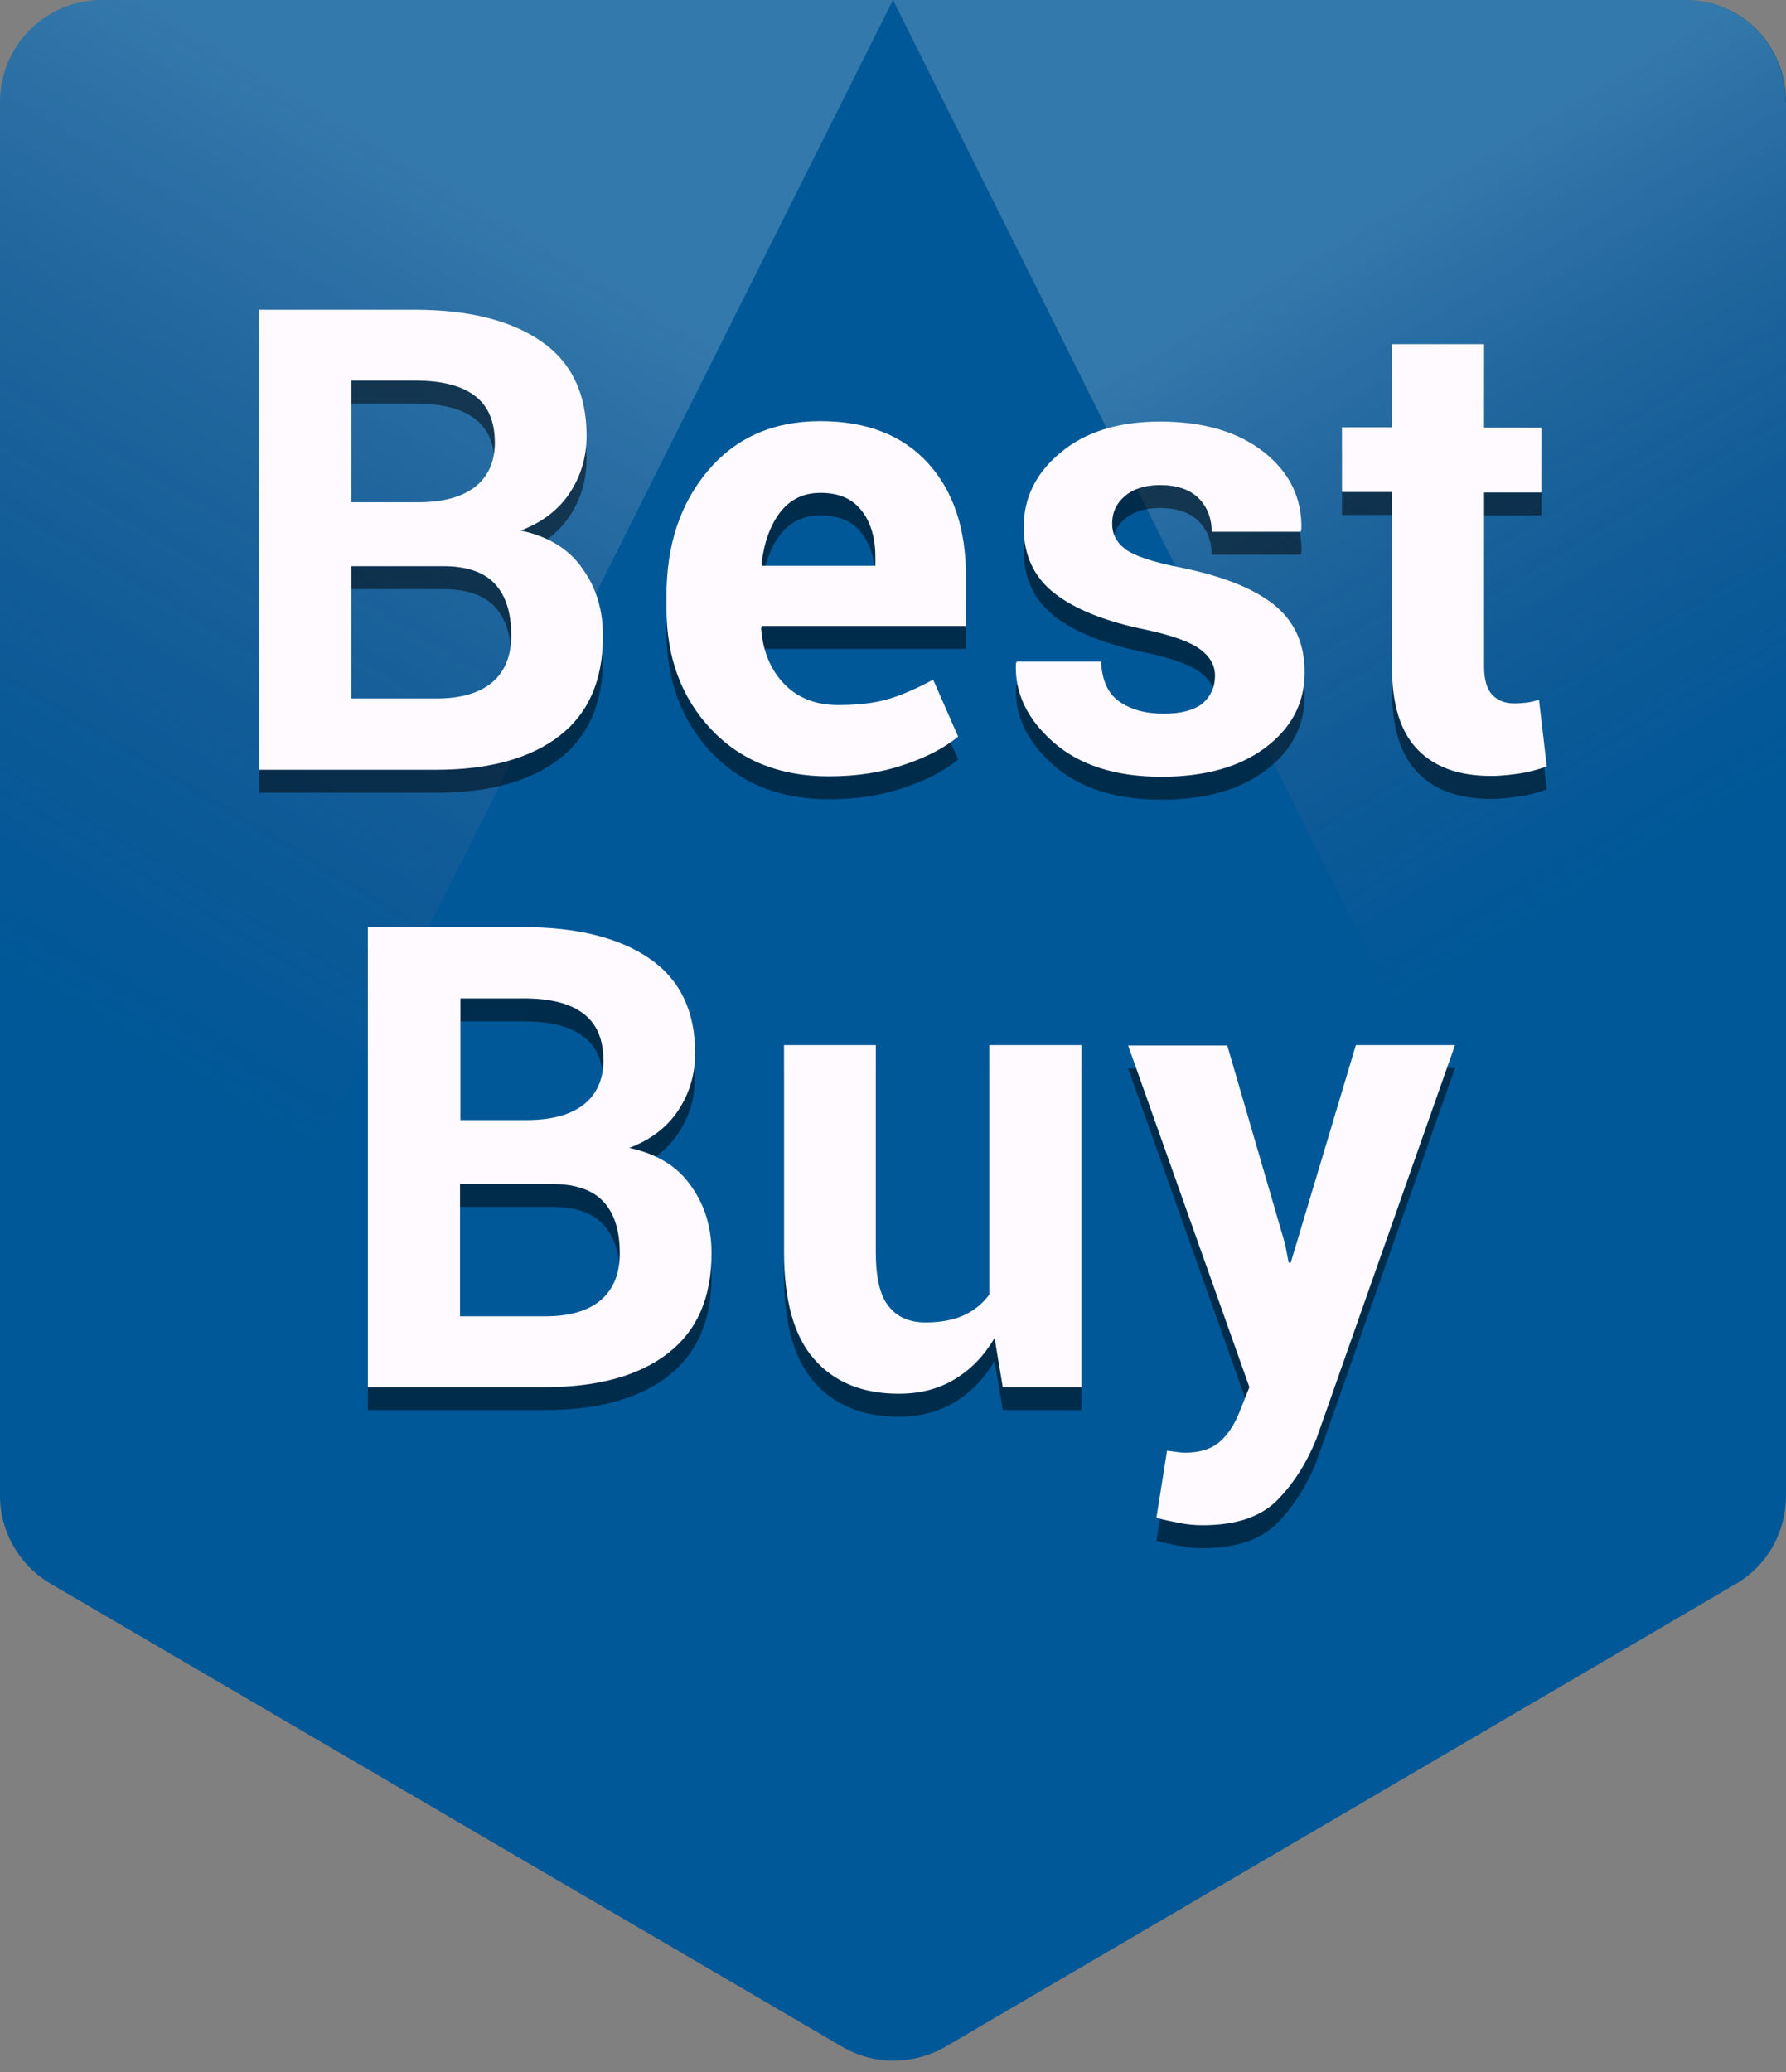 <svg width="75" height="87" viewBox="0 0 75 87" fill="none" xmlns="http://www.w3.org/2000/svg">
<rect x="0" y="0" width="75" height="87" fill="#808080" stroke="none"/>
<g clip-path="url(#clip0_174_4727)">
<path d="M0 4.283V62.787C0 64.318 0.808 65.728 2.133 66.502L35.367 85.94C36.021 86.319 36.76 86.525 37.5 86.525C38.257 86.525 39.014 86.336 39.702 85.94L72.901 66.502C74.226 65.728 75 64.318 75 62.787V4.283C75 1.909 73.142 0 70.786 0H4.283C1.927 0 0 1.909 0 4.283Z" fill="#005898"/>
<g opacity="0.6">
<path opacity="0.6" d="M74.983 4.283C74.983 1.909 73.125 0 70.768 0H37.5L71.198 67.534L72.901 66.502C74.226 65.728 75 64.318 75 62.787V4.283H74.983Z" fill="url(#paint0_linear_174_4727)"/>
<path opacity="0.6" d="M4.283 0C1.927 0 0 1.909 0 4.283V62.787C0 64.318 0.808 65.728 2.133 66.502L3.733 67.448L37.5 0H4.283Z" fill="url(#paint1_linear_174_4727)"/>
</g>
<g opacity="0.5">
<path d="M10.889 33.286V13.968H17.408C19.679 13.968 21.451 14.415 22.724 15.292C23.997 16.17 24.633 17.494 24.633 19.266C24.633 20.161 24.392 20.952 23.928 21.657C23.463 22.362 22.775 22.896 21.864 23.24C23.016 23.48 23.893 24.014 24.461 24.84C25.046 25.648 25.321 26.594 25.321 27.661C25.321 29.518 24.719 30.912 23.498 31.858C22.276 32.804 20.556 33.286 18.32 33.286H10.889ZM14.759 22.053H17.546C18.578 22.053 19.369 21.846 19.937 21.416C20.487 20.986 20.78 20.367 20.78 19.558C20.78 18.664 20.505 18.01 19.937 17.58C19.369 17.15 18.544 16.944 17.425 16.944H14.759V22.053ZM14.759 24.736V30.292H18.32C19.352 30.292 20.126 30.069 20.659 29.622C21.193 29.174 21.468 28.521 21.468 27.643C21.468 26.697 21.244 25.975 20.78 25.476C20.315 24.977 19.593 24.736 18.612 24.736H14.759ZM34.799 33.561C32.735 33.561 31.084 32.89 29.845 31.565C28.607 30.241 27.987 28.555 27.987 26.508V25.975C27.987 23.842 28.572 22.087 29.742 20.711C30.912 19.335 32.477 18.647 34.455 18.647C36.382 18.647 37.896 19.232 38.962 20.401C40.029 21.571 40.562 23.154 40.562 25.132V27.248H31.995L31.961 27.334C32.03 28.28 32.34 29.054 32.907 29.656C33.475 30.258 34.232 30.568 35.195 30.568C36.055 30.568 36.76 30.482 37.328 30.31C37.896 30.138 38.515 29.862 39.186 29.501L40.235 31.892C39.65 32.374 38.893 32.77 37.947 33.079C37.001 33.406 35.952 33.561 34.799 33.561ZM34.455 21.64C33.733 21.64 33.182 21.915 32.752 22.466C32.34 23.016 32.081 23.738 31.978 24.633L32.013 24.702H36.76V24.358C36.76 23.532 36.571 22.878 36.175 22.38C35.814 21.898 35.229 21.64 34.455 21.64ZM51.021 29.329C51.021 28.899 50.814 28.538 50.401 28.228C49.989 27.919 49.232 27.643 48.114 27.402C46.411 27.058 45.138 26.542 44.278 25.872C43.417 25.201 42.987 24.272 42.987 23.102C42.987 21.863 43.504 20.814 44.553 19.954C45.585 19.094 46.978 18.664 48.716 18.664C50.539 18.664 52.001 19.094 53.085 19.954C54.169 20.814 54.685 21.898 54.65 23.205L54.616 23.291H50.883C50.883 22.724 50.694 22.242 50.333 21.881C49.971 21.52 49.421 21.33 48.716 21.33C48.096 21.33 47.597 21.485 47.236 21.795C46.875 22.104 46.703 22.483 46.703 22.947C46.703 23.395 46.892 23.756 47.271 24.031C47.649 24.306 48.406 24.564 49.559 24.788C51.33 25.149 52.638 25.665 53.498 26.353C54.358 27.041 54.788 27.987 54.788 29.192C54.788 30.482 54.237 31.531 53.136 32.357C52.036 33.182 50.573 33.578 48.767 33.578C46.858 33.578 45.344 33.096 44.243 32.133C43.142 31.17 42.609 30.069 42.661 28.83L42.695 28.744H46.239C46.273 29.518 46.514 30.069 46.995 30.413C47.477 30.757 48.096 30.929 48.87 30.929C49.593 30.929 50.126 30.791 50.505 30.499C50.831 30.206 51.021 29.811 51.021 29.329ZM62.322 15.413V18.922H64.731V21.64H62.322V28.951C62.322 29.501 62.443 29.914 62.666 30.138C62.89 30.378 63.2 30.499 63.595 30.499C63.802 30.499 63.974 30.482 64.111 30.465C64.249 30.447 64.421 30.413 64.627 30.344L64.954 33.148C64.558 33.286 64.18 33.389 63.819 33.44C63.458 33.492 63.045 33.544 62.615 33.544C61.273 33.544 60.258 33.182 59.536 32.443C58.813 31.703 58.452 30.55 58.452 28.951V21.623H56.353V18.922H58.452V15.413H62.322ZM15.447 59.209V39.891H21.967C24.237 39.891 26.009 40.338 27.282 41.216C28.555 42.093 29.192 43.417 29.192 45.189C29.192 46.084 28.951 46.875 28.486 47.58C28.022 48.286 27.334 48.819 26.422 49.163C27.575 49.404 28.452 49.937 29.02 50.763C29.604 51.571 29.88 52.517 29.88 53.584C29.88 55.441 29.278 56.835 28.056 57.781C26.835 58.727 25.115 59.209 22.878 59.209H15.447ZM19.318 47.993H22.104C23.137 47.993 23.928 47.787 24.495 47.357C25.046 46.927 25.338 46.307 25.338 45.499C25.338 44.604 25.063 43.951 24.495 43.521C23.928 43.091 23.102 42.884 21.984 42.884H19.335V47.993H19.318ZM19.318 50.677V56.233H22.878C23.911 56.233 24.685 56.009 25.218 55.562C25.751 55.115 26.026 54.461 26.026 53.584C26.026 52.638 25.803 51.915 25.338 51.416C24.874 50.917 24.151 50.677 23.171 50.677H19.318ZM41.766 57.145C41.319 57.901 40.768 58.469 40.08 58.882C39.392 59.295 38.618 59.484 37.741 59.484C36.227 59.484 35.04 59.002 34.197 58.039C33.337 57.076 32.924 55.562 32.924 53.515V44.845H36.778V53.549C36.778 54.599 36.95 55.355 37.311 55.803C37.672 56.267 38.188 56.491 38.876 56.491C39.495 56.491 40.029 56.388 40.459 56.198C40.906 55.992 41.267 55.7 41.542 55.321V44.845H45.413V59.209H42.11L41.766 57.145ZM53.962 53.188L54.117 53.979H54.203L56.938 44.845H61.101L55.287 61.359C54.874 62.391 54.323 63.251 53.635 63.956C52.93 64.662 51.898 65.006 50.487 65.006C50.161 65.006 49.851 64.971 49.576 64.92C49.3 64.868 48.956 64.799 48.561 64.696L49.008 61.875C49.129 61.892 49.249 61.909 49.386 61.927C49.524 61.944 49.645 61.961 49.748 61.961C50.384 61.961 50.866 61.806 51.227 61.497C51.571 61.187 51.829 60.791 52.018 60.327L52.466 59.209L47.374 44.862H51.537L53.962 53.188Z" fill="black"/>
</g>
<path d="M10.889 32.322V13.005H17.408C19.679 13.005 21.451 13.452 22.724 14.329C23.997 15.206 24.633 16.531 24.633 18.303C24.633 19.197 24.392 19.988 23.928 20.694C23.463 21.399 22.775 21.932 21.864 22.276C23.016 22.517 23.893 23.05 24.461 23.876C25.046 24.685 25.321 25.631 25.321 26.697C25.321 28.555 24.719 29.948 23.498 30.895C22.276 31.841 20.556 32.322 18.32 32.322H10.889ZM14.759 21.089H17.546C18.578 21.089 19.369 20.883 19.937 20.453C20.487 20.023 20.78 19.404 20.78 18.595C20.78 17.701 20.505 17.047 19.937 16.617C19.369 16.187 18.544 15.98 17.425 15.98H14.759V21.089ZM14.759 23.773V29.329H18.32C19.352 29.329 20.126 29.105 20.659 28.658C21.193 28.211 21.468 27.557 21.468 26.68C21.468 25.734 21.244 25.012 20.78 24.513C20.315 24.014 19.593 23.773 18.612 23.773H14.759ZM34.799 32.597C32.735 32.597 31.084 31.927 29.845 30.602C28.607 29.277 27.987 27.592 27.987 25.545V25.012C27.987 22.878 28.572 21.124 29.742 19.748C30.912 18.372 32.477 17.683 34.455 17.683C36.382 17.683 37.896 18.268 38.962 19.438C40.029 20.608 40.562 22.19 40.562 24.169V26.284H31.995L31.961 26.37C32.03 27.317 32.34 28.091 32.907 28.693C33.475 29.295 34.232 29.604 35.195 29.604C36.055 29.604 36.76 29.518 37.328 29.346C37.896 29.174 38.515 28.899 39.186 28.538L40.235 30.929C39.65 31.41 38.893 31.806 37.947 32.116C37.001 32.443 35.952 32.597 34.799 32.597ZM34.455 20.694C33.733 20.694 33.182 20.969 32.752 21.52C32.34 22.07 32.081 22.792 31.978 23.687L32.013 23.756H36.76V23.412C36.76 22.586 36.571 21.932 36.175 21.433C35.78 20.935 35.229 20.694 34.455 20.694ZM51.021 28.366C51.021 27.936 50.814 27.575 50.401 27.265C49.989 26.955 49.232 26.68 48.114 26.439C46.411 26.095 45.138 25.579 44.278 24.908C43.417 24.237 42.987 23.308 42.987 22.139C42.987 20.9 43.504 19.851 44.553 18.991C45.585 18.131 46.978 17.701 48.716 17.701C50.539 17.701 52.001 18.131 53.085 18.991C54.169 19.851 54.685 20.935 54.65 22.242L54.616 22.328H50.883C50.883 21.76 50.694 21.279 50.333 20.917C49.971 20.556 49.421 20.367 48.716 20.367C48.096 20.367 47.597 20.522 47.236 20.831C46.875 21.141 46.703 21.52 46.703 21.984C46.703 22.431 46.892 22.792 47.271 23.068C47.649 23.343 48.406 23.601 49.559 23.825C51.33 24.186 52.638 24.702 53.498 25.39C54.358 26.078 54.788 27.024 54.788 28.228C54.788 29.518 54.237 30.568 53.136 31.393C52.036 32.219 50.573 32.615 48.767 32.615C46.858 32.615 45.344 32.133 44.243 31.17C43.142 30.206 42.609 29.105 42.661 27.867L42.695 27.781H46.239C46.273 28.555 46.514 29.105 46.995 29.45C47.477 29.794 48.096 29.966 48.87 29.966C49.593 29.966 50.126 29.828 50.505 29.535C50.831 29.243 51.021 28.865 51.021 28.366ZM62.322 14.45V17.959H64.731V20.677H62.322V27.987C62.322 28.538 62.443 28.951 62.666 29.174C62.89 29.415 63.2 29.535 63.595 29.535C63.802 29.535 63.974 29.518 64.111 29.501C64.249 29.484 64.421 29.45 64.627 29.381L64.954 32.185C64.558 32.322 64.18 32.425 63.819 32.477C63.458 32.529 63.045 32.58 62.615 32.58C61.273 32.58 60.258 32.219 59.536 31.479C58.813 30.74 58.452 29.587 58.452 27.987V20.659H56.353V17.942H58.452V14.45H62.322ZM15.447 58.263V38.928H21.967C24.237 38.928 26.009 39.375 27.282 40.252C28.555 41.13 29.192 42.454 29.192 44.226C29.192 45.12 28.951 45.912 28.486 46.617C28.022 47.322 27.334 47.855 26.422 48.2C27.575 48.44 28.452 48.974 29.02 49.799C29.604 50.608 29.88 51.554 29.88 52.62C29.88 54.478 29.278 55.871 28.056 56.818C26.835 57.764 25.115 58.245 22.878 58.245H15.447V58.263ZM19.318 47.03H22.104C23.137 47.03 23.928 46.823 24.495 46.393C25.046 45.963 25.338 45.344 25.338 44.535C25.338 43.641 25.063 42.987 24.495 42.557C23.928 42.127 23.102 41.921 21.984 41.921H19.335V47.03H19.318ZM19.318 49.713V55.27H22.878C23.911 55.27 24.685 55.046 25.218 54.599C25.751 54.151 26.026 53.498 26.026 52.62C26.026 51.674 25.803 50.952 25.338 50.453C24.874 49.954 24.151 49.713 23.171 49.713H19.318ZM41.766 56.181C41.319 56.938 40.768 57.506 40.08 57.919C39.392 58.331 38.618 58.521 37.741 58.521C36.227 58.521 35.04 58.039 34.197 57.076C33.337 56.112 32.924 54.599 32.924 52.552V43.882H36.778V52.586C36.778 53.635 36.95 54.392 37.311 54.839C37.672 55.304 38.188 55.528 38.876 55.528C39.495 55.528 40.029 55.424 40.459 55.235C40.906 55.029 41.267 54.736 41.542 54.358V43.882H45.413V58.245H42.11L41.766 56.181ZM53.962 52.225L54.117 53.016H54.203L56.938 43.882H61.101L55.287 60.396C54.874 61.428 54.323 62.288 53.635 62.993C52.93 63.698 51.898 64.042 50.487 64.042C50.161 64.042 49.851 64.008 49.576 63.956C49.3 63.905 48.956 63.836 48.561 63.733L49.008 60.912C49.129 60.929 49.249 60.946 49.386 60.963C49.524 60.98 49.645 60.998 49.748 60.998C50.384 60.998 50.866 60.843 51.227 60.533C51.571 60.224 51.829 59.828 52.018 59.364L52.466 58.245L47.374 43.899H51.537L53.962 52.225Z" fill="#FFFAFF"/>
</g>
<defs>
<linearGradient id="paint0_linear_174_4727" x1="72.421" y1="34.178" x2="54.59" y2="4.382" gradientUnits="userSpaceOnUse">
<stop offset="0.002" stop-color="#BB4A5D" stop-opacity="0"/>
<stop offset="0.839" stop-color="#F2F2F2" stop-opacity="0.6"/>
</linearGradient>
<linearGradient id="paint1_linear_174_4727" x1="21.202" y1="2.945" x2="-1.114" y2="40.246" gradientUnits="userSpaceOnUse">
<stop offset="0.118" stop-color="#F2F2F2" stop-opacity="0.6"/>
<stop offset="0.998" stop-color="#BB4A5D" stop-opacity="0"/>
</linearGradient>
<clipPath id="clip0_174_4727">
<rect width="75" height="86.663" fill="white"/>
</clipPath>
</defs>
</svg>
